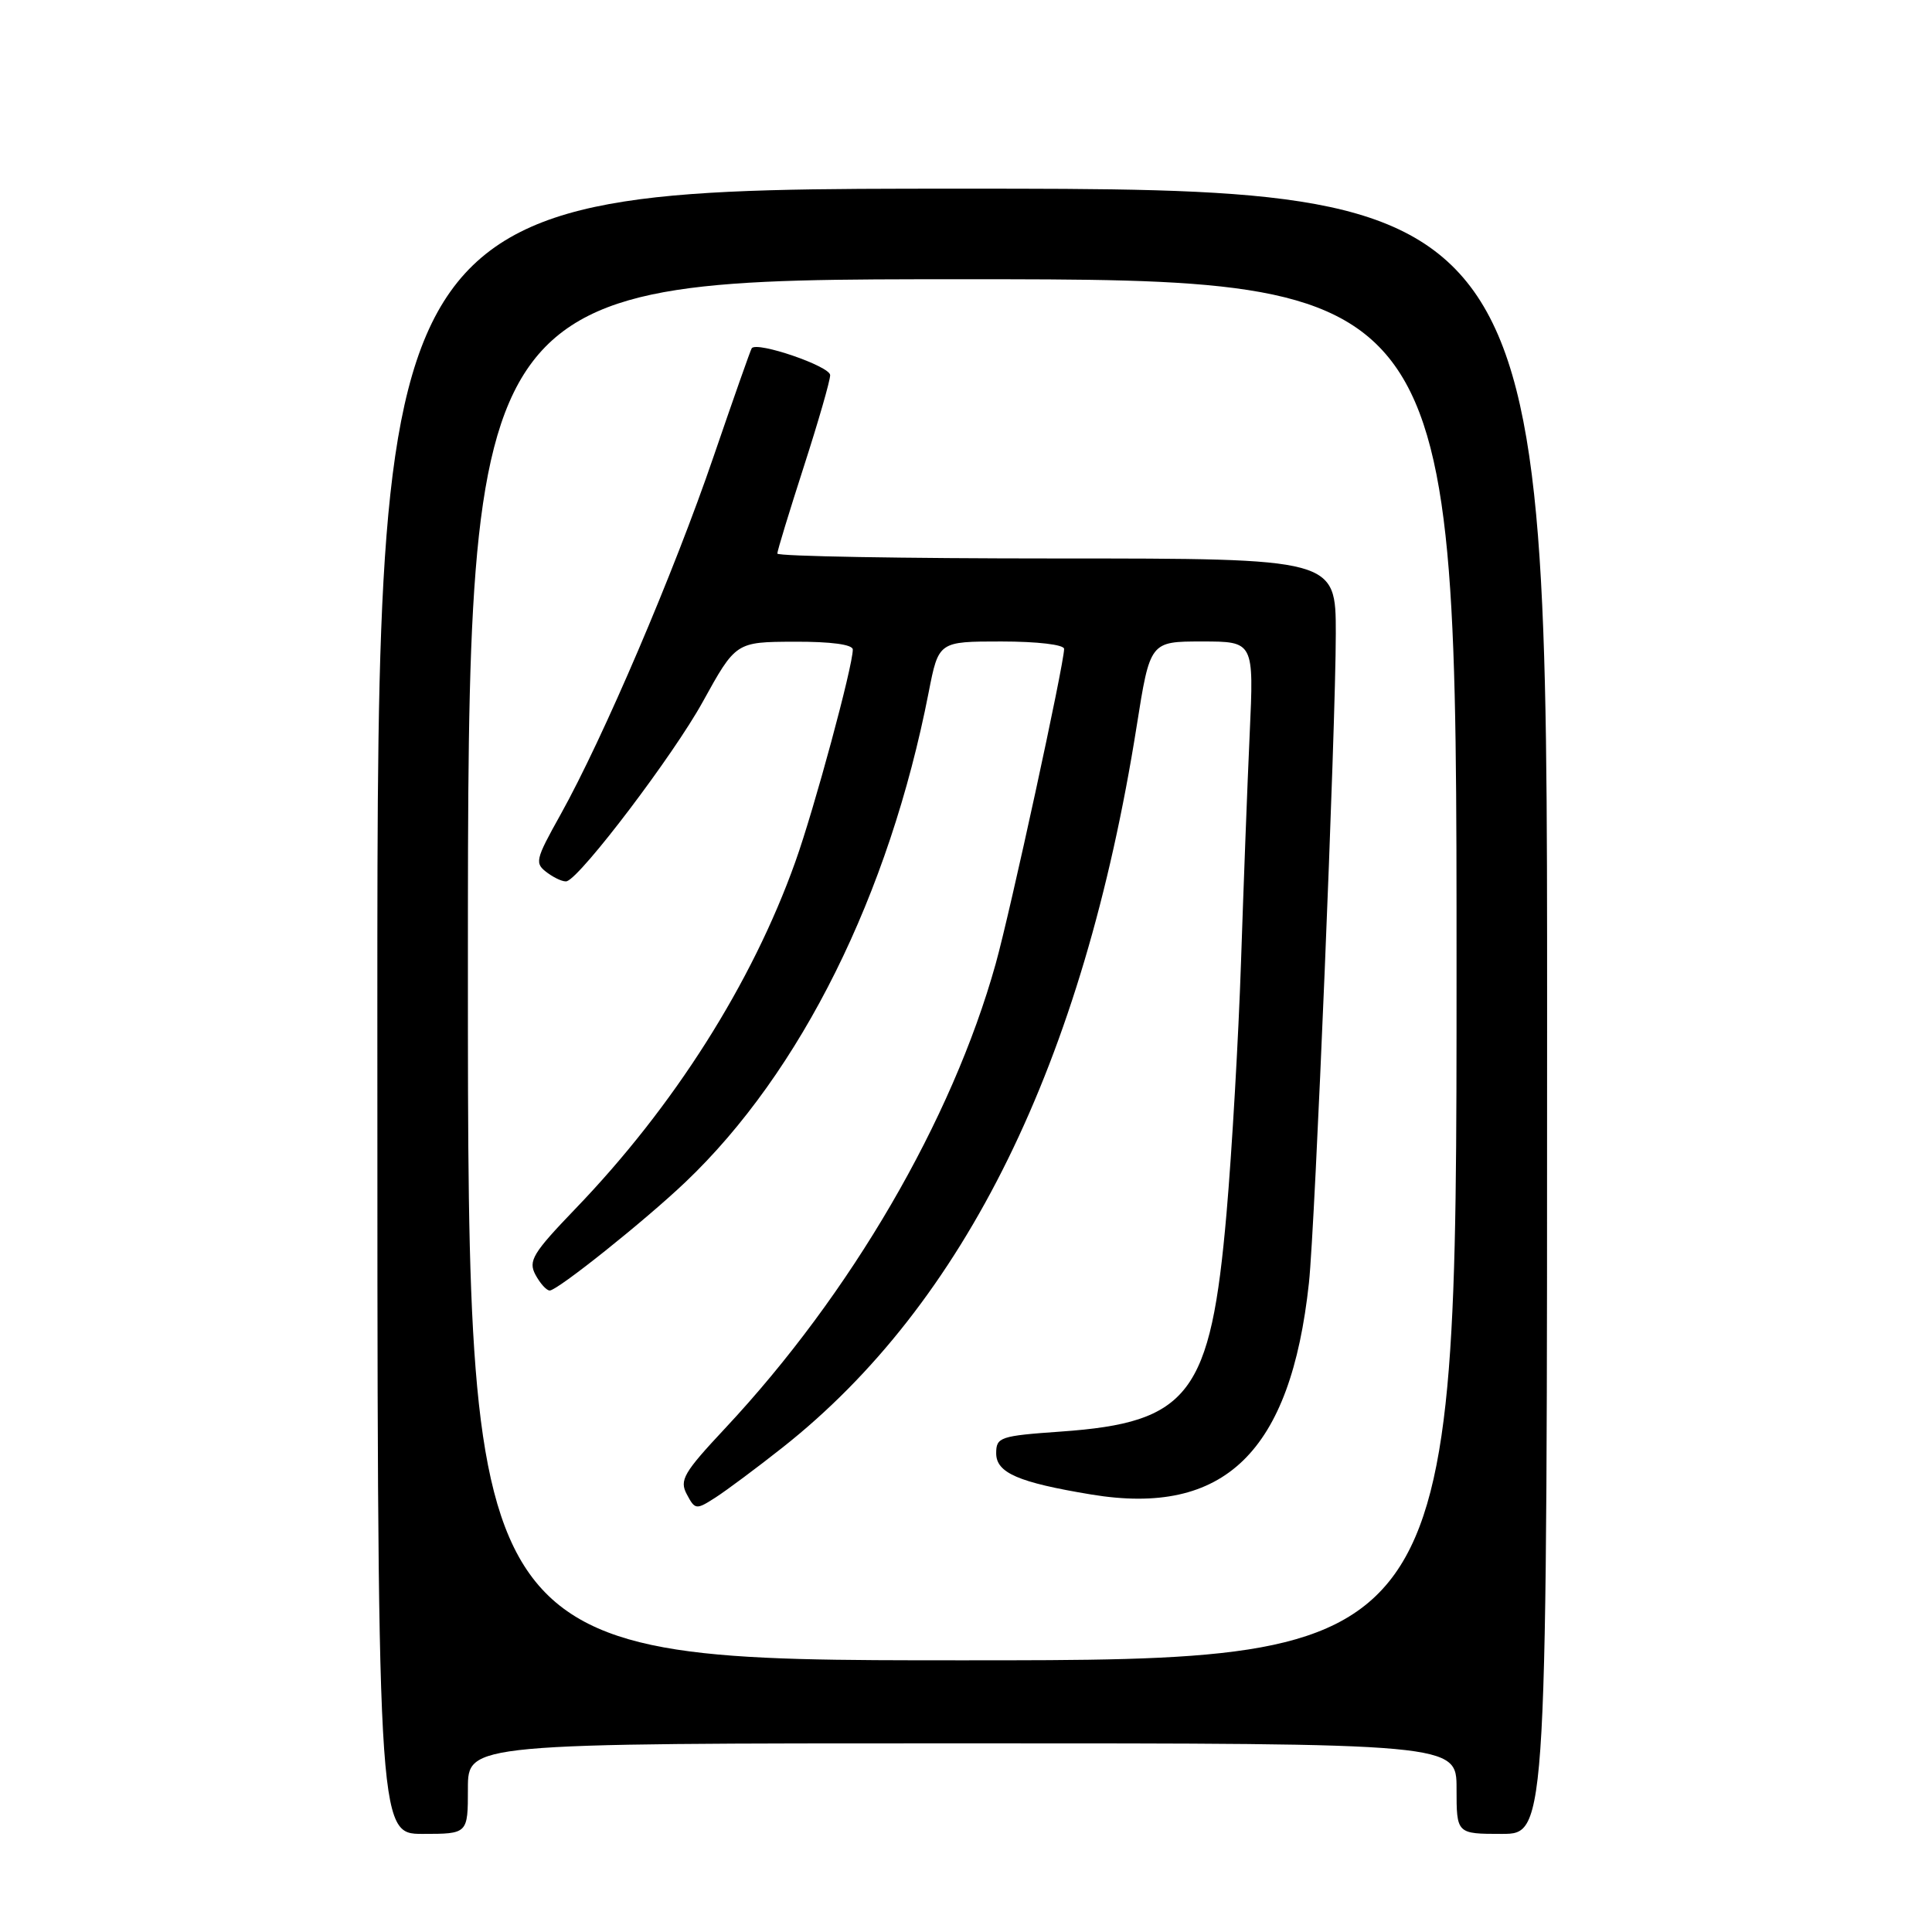 <?xml version="1.0" encoding="UTF-8" standalone="no"?>
<!DOCTYPE svg PUBLIC "-//W3C//DTD SVG 1.1//EN" "http://www.w3.org/Graphics/SVG/1.1/DTD/svg11.dtd" >
<svg xmlns="http://www.w3.org/2000/svg" xmlns:xlink="http://www.w3.org/1999/xlink" version="1.1" viewBox="0 0 256 256">
 <g >
 <path fill="currentColor"
d=" M 62.00 237.00 C 62.00 231.00 62.00 231.00 127.50 231.00 C 193.00 231.00 193.00 231.00 193.00 237.00 C 193.00 243.00 193.00 243.00 199.00 243.00 C 205.00 243.00 205.00 243.00 205.00 134.00 C 205.00 25.00 205.00 25.00 127.50 25.00 C 50.00 25.00 50.00 25.00 50.00 134.00 C 50.00 243.00 50.00 243.00 56.00 243.00 C 62.00 243.00 62.00 243.00 62.00 237.00 Z  M 62.00 128.50 C 62.00 37.00 62.00 37.00 127.50 37.00 C 193.00 37.00 193.00 37.00 193.00 128.50 C 193.00 220.00 193.00 220.00 127.50 220.00 C 62.00 220.00 62.00 220.00 62.00 128.50 Z  M 103.67 191.82 C 127.86 172.73 143.55 140.78 150.61 96.25 C 152.39 85.00 152.39 85.00 159.27 85.00 C 166.15 85.00 166.15 85.00 165.59 97.25 C 165.28 103.99 164.77 117.60 164.44 127.50 C 164.11 137.40 163.25 152.37 162.52 160.78 C 160.43 184.79 157.62 188.49 140.58 189.69 C 132.50 190.26 132.00 190.43 132.00 192.57 C 132.00 195.16 134.93 196.43 144.60 198.03 C 162.25 200.95 171.02 192.42 173.44 170.00 C 174.26 162.40 177.00 96.14 177.00 83.95 C 177.00 74.00 177.00 74.00 140.00 74.00 C 119.65 74.00 103.00 73.71 103.00 73.35 C 103.00 72.98 104.58 67.82 106.50 61.86 C 108.42 55.91 110.00 50.44 110.00 49.71 C 110.00 48.53 100.32 45.21 99.61 46.14 C 99.46 46.34 97.19 52.80 94.55 60.50 C 89.33 75.79 79.92 97.81 74.29 107.91 C 70.88 114.03 70.81 114.38 72.57 115.68 C 73.59 116.42 74.74 116.91 75.13 116.76 C 77.12 116.03 89.26 100.00 93.10 93.03 C 97.50 85.06 97.50 85.06 105.25 85.03 C 110.10 85.01 113.00 85.40 113.00 86.07 C 113.00 88.30 107.88 107.23 105.38 114.21 C 99.65 130.28 89.28 146.63 76.25 160.16 C 70.59 166.05 69.97 167.07 70.95 168.91 C 71.57 170.06 72.41 171.00 72.84 171.00 C 73.87 171.00 85.46 161.74 90.83 156.63 C 106.14 142.05 117.81 118.56 123.05 91.75 C 124.37 85.00 124.37 85.00 132.68 85.00 C 137.45 85.00 141.00 85.42 141.00 85.98 C 141.00 87.97 133.88 120.75 131.93 127.72 C 126.14 148.45 112.74 171.45 96.09 189.25 C 90.57 195.15 90.00 196.13 91.01 198.01 C 92.10 200.06 92.24 200.08 94.82 198.42 C 96.29 197.47 100.28 194.50 103.67 191.82 Z "/>
</g>
</svg>